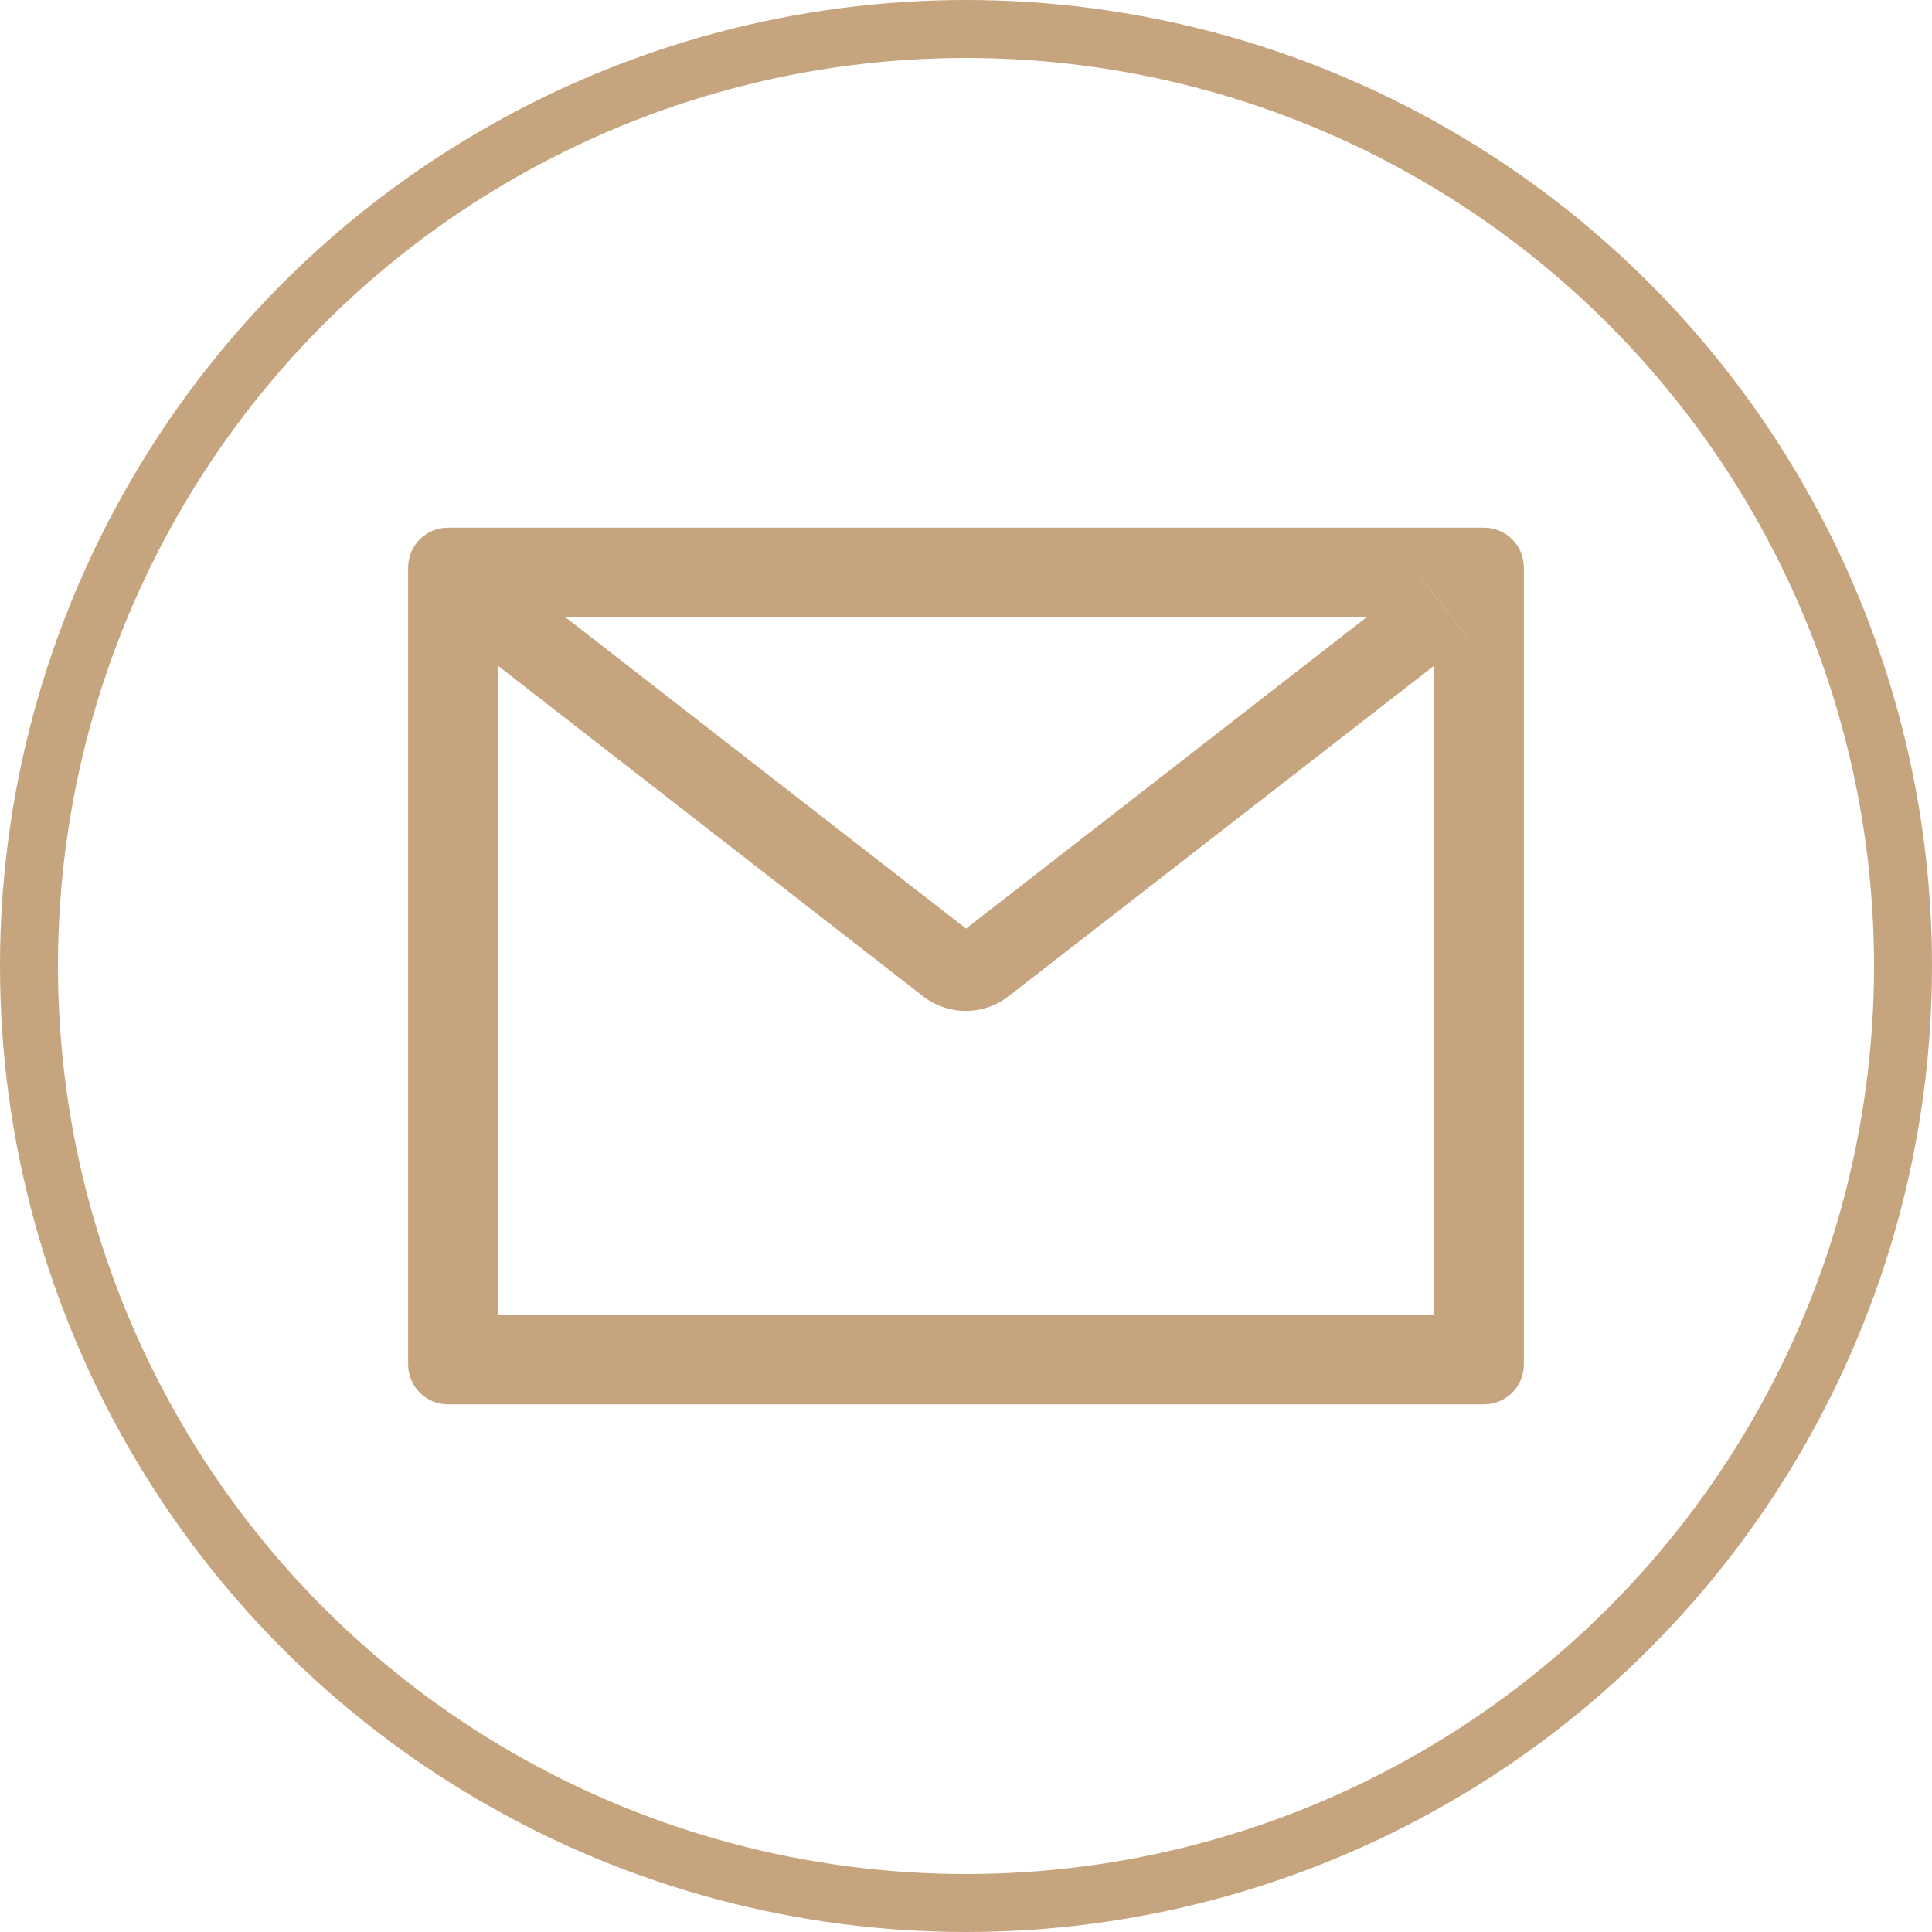 <svg width="100" height="100" viewBox="0 0 100 100" fill="none" xmlns="http://www.w3.org/2000/svg">
<path d="M76.812 27.312H23.188C22.047 27.312 21.125 28.234 21.125 29.375V70.625C21.125 71.766 22.047 72.688 23.188 72.688H76.812C77.953 72.688 78.875 71.766 78.875 70.625V29.375C78.875 28.234 77.953 27.312 76.812 27.312ZM74.234 34.454V68.047H25.766V34.454L23.987 33.068L26.52 29.813L29.278 31.96H70.728L73.487 29.813L76.02 33.068L74.234 34.454V34.454ZM70.728 31.953L50 48.066L29.272 31.953L26.513 29.807L23.98 33.062L25.759 34.447L47.776 51.566C48.41 52.058 49.188 52.325 49.99 52.325C50.792 52.325 51.571 52.058 52.204 51.566L74.234 34.454L76.013 33.068L73.48 29.813L70.728 31.953Z" fill="#C6A47E"/>
<circle cx="50" cy="50" r="48.5" stroke="#C6A47E" stroke-width="3"/>
</svg>
